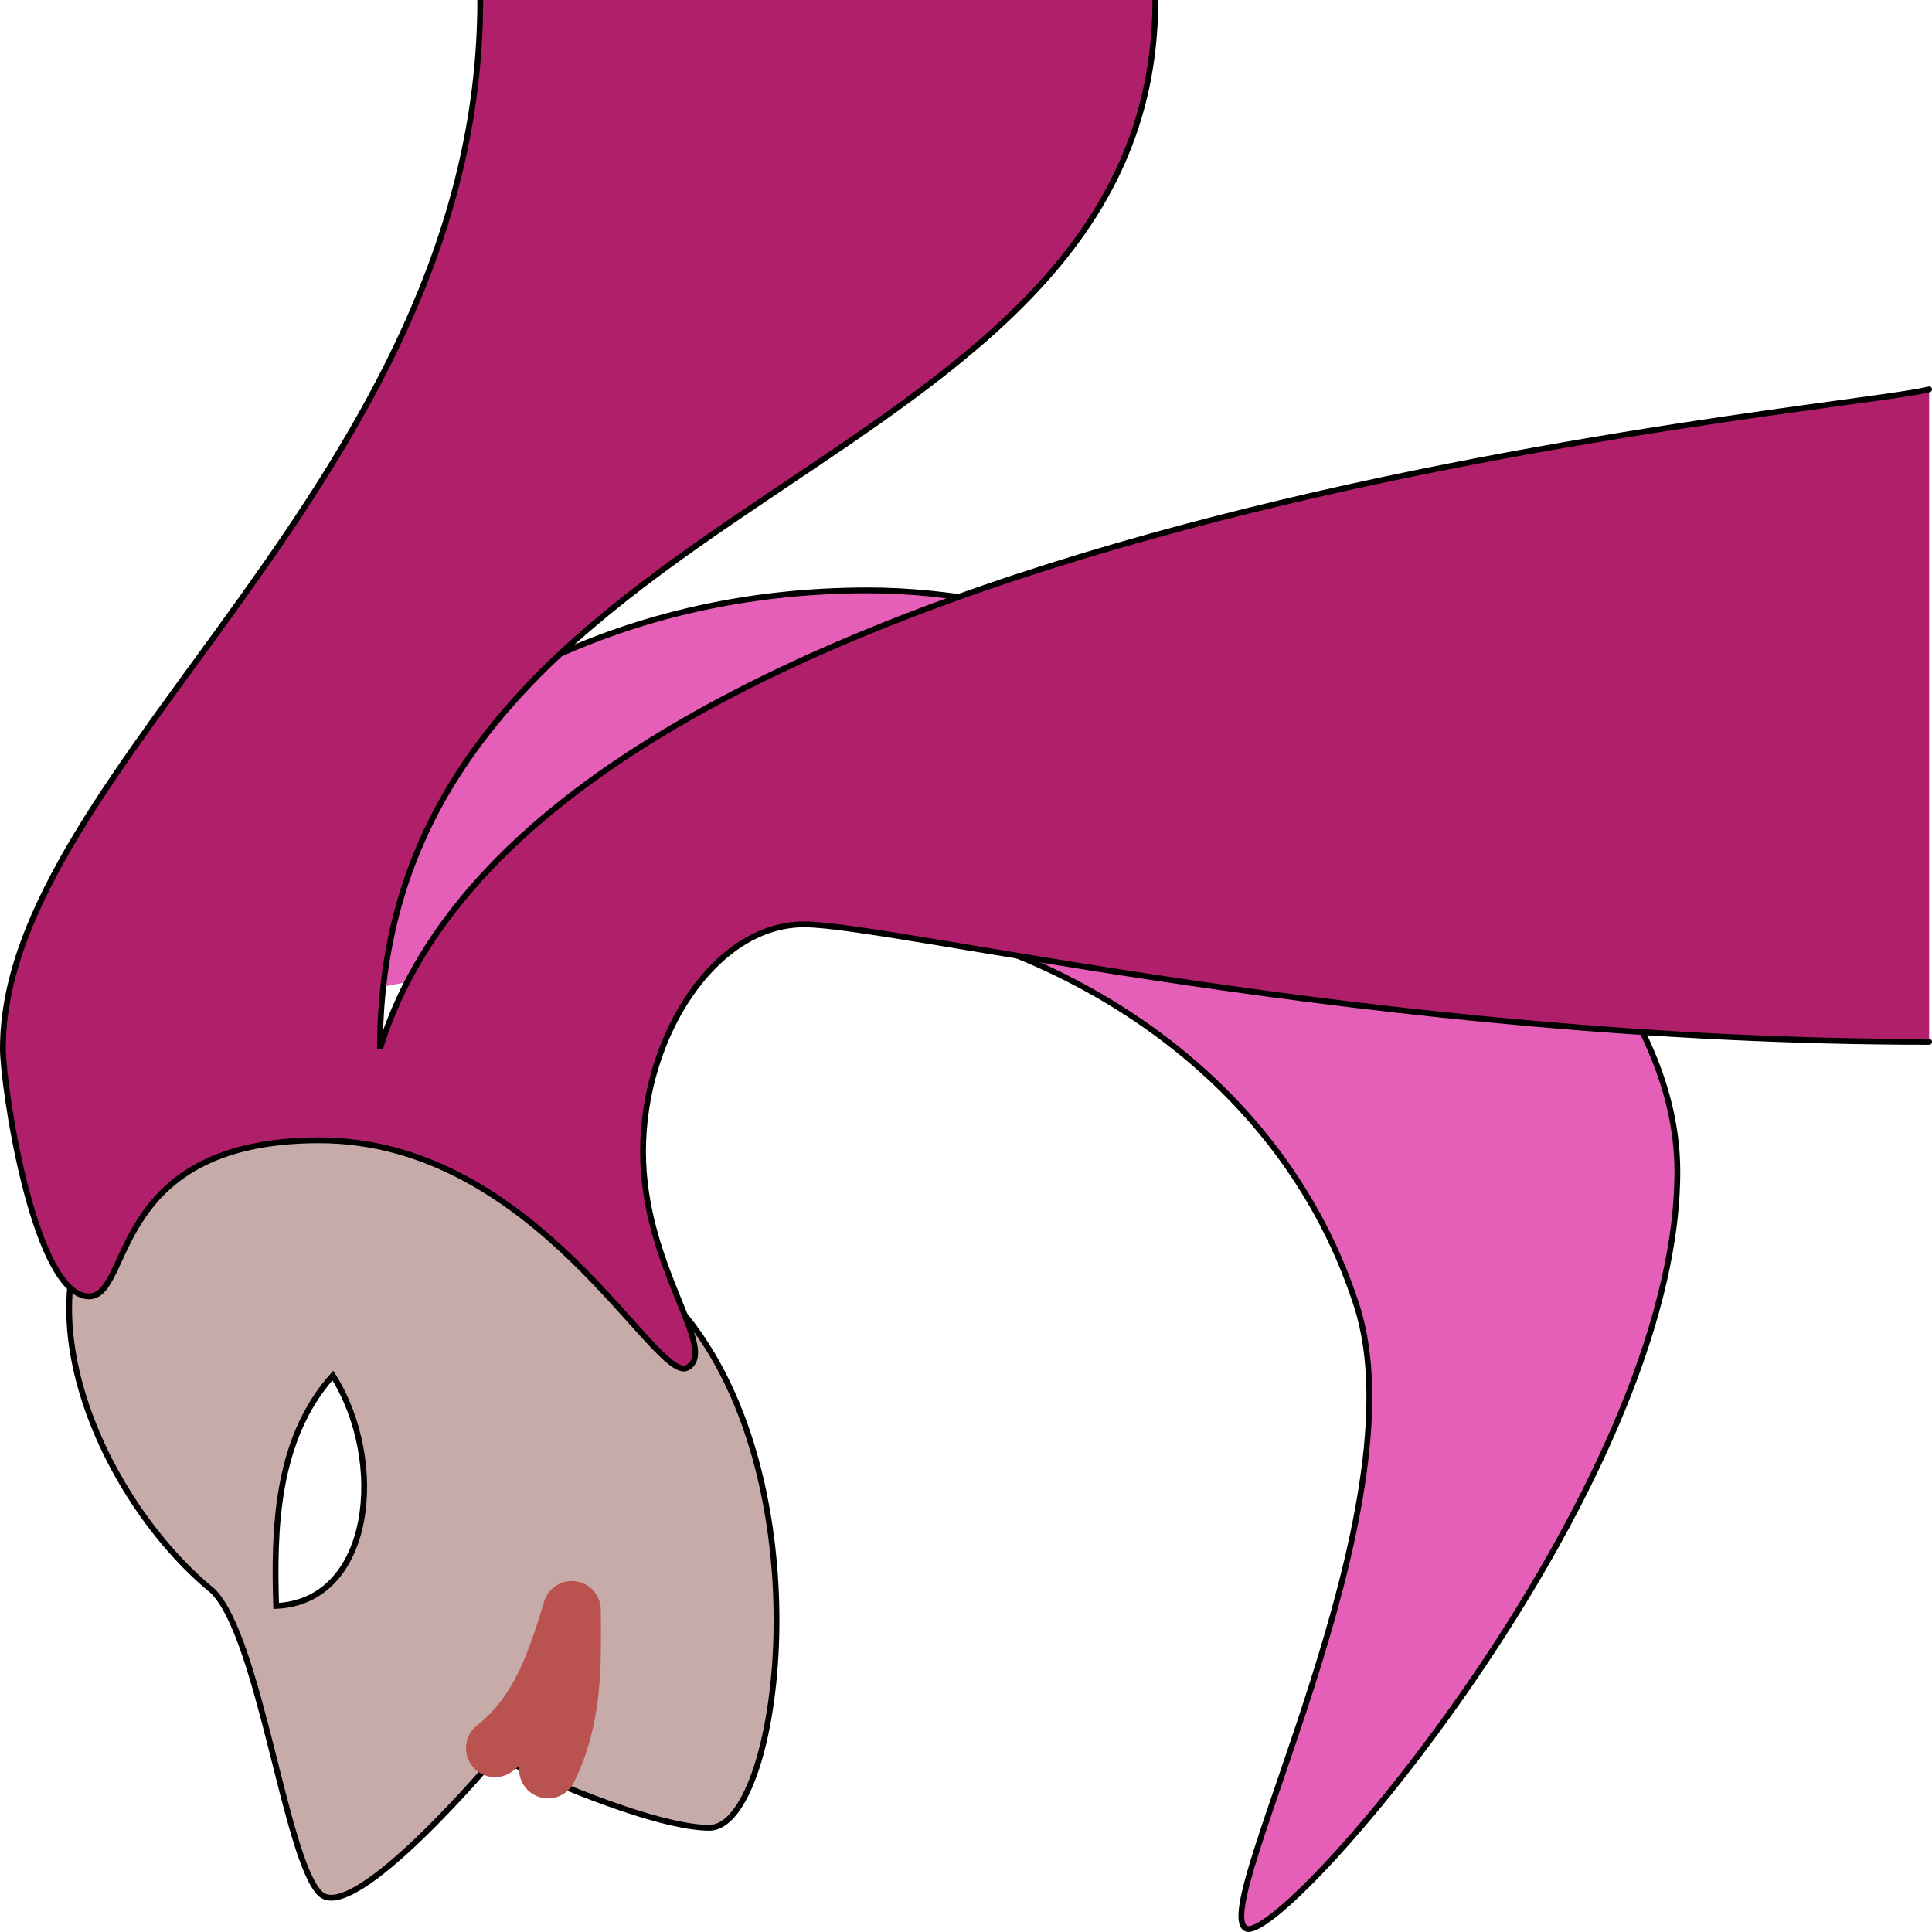 <?xml version="1.0" encoding="UTF-8"?>
<!-- Created with Inkscape (http://www.inkscape.org/) -->
<svg width="500pt" height="500pt" version="1.1" viewBox="0 0 666.67 666.67" xmlns="http://www.w3.org/2000/svg">
 <g stroke-linecap="round">
  <path d="m94.164 388.35c-21.515-0.195-40.707 5.357-53.799 19.148-36.924 38.895-5.708 109.9 33.078 141.52 16.223 16.278 25.02 92.4 36.955 104.34 11.499 11.499 60.74-47.287 60.74-47.287 31.344 14.642 59.628 24.645 73.629 24.645 25.446 0 41.399-127.88-15.059-184.15-29.629-29.534-88.211-57.78-135.54-58.209zm20.689 86.293c18.668 29.573 13.822 78.067-19.564 79.51-0.776-25.877-0.305-57.352 19.564-79.51z" fill="#c7aba9" stop-color="#000000" stroke="#010000" stroke-width="2"/>
  <path d="m170.81 603.24c14.976-11.889 20.682-28.372 26.519-47.686 0.117 18.706 0.674 36.827-8.225 55.003" fill="none" stop-color="#000000" stroke="#ba534f" stroke-linejoin="round" stroke-width="20"/>
  <path d="m59.65 354.78s67.995-151.06 239.89-151.06c114.6 0 279.26 100.81 279.26 200.53 0 110.15-136.86 268.14-148.94 261.17-12.853-7.421 60.975-144.57 38.298-214.89-29.363-91.063-123.25-137.23-197.87-137.23" fill="#e55eb7" stop-color="#000000" stroke="#000" stroke-width="2"/>
 </g>
 <path class="UnoptimicedTransforms" transform="translate(-.989 12.759)" d="m166.71-12.759c0 165.58-164.72 264.69-164.72 361.77 0 12.938 10.015 80.55 27.75 85.302s5.761-53.595 81.373-53.595c75.612 0 116.26 84.703 127.12 78.431s-15.359-34.638-15.359-74.51 24.875-78.431 55.556-78.431 196.79 40.55 388.24 40.55v-225.17c-29.794 7.983-478.17 43.214-534.56 227.56 0-194.78 267.56-192.66 267.56-361.91z" fill="#b01f69"/>
 <path class="UnoptimicedTransforms" transform="translate(-.989 12.759)" d="m166.71-12.759c0 165.58-164.72 264.69-164.72 361.77 0 12.938 10.015 80.55 27.75 85.302s5.761-53.595 81.373-53.595c75.612 0 116.26 84.703 127.12 78.431s-15.359-34.638-15.359-74.51 24.875-78.431 55.556-78.431 196.79 40.55 388.24 40.55" fill="none" stop-color="#000000" stroke="#000" stroke-linecap="round" stroke-width="2"/>
 <path class="UnoptimicedTransforms" transform="translate(-.989 12.759)" d="m399.66-12.759c0 169.25-267.56 167.13-267.56 361.91 56.39-184.34 504.77-219.57 534.56-227.56" fill="none" stop-color="#000000" stroke="#000" stroke-linecap="round" stroke-width="2"/>
</svg>
